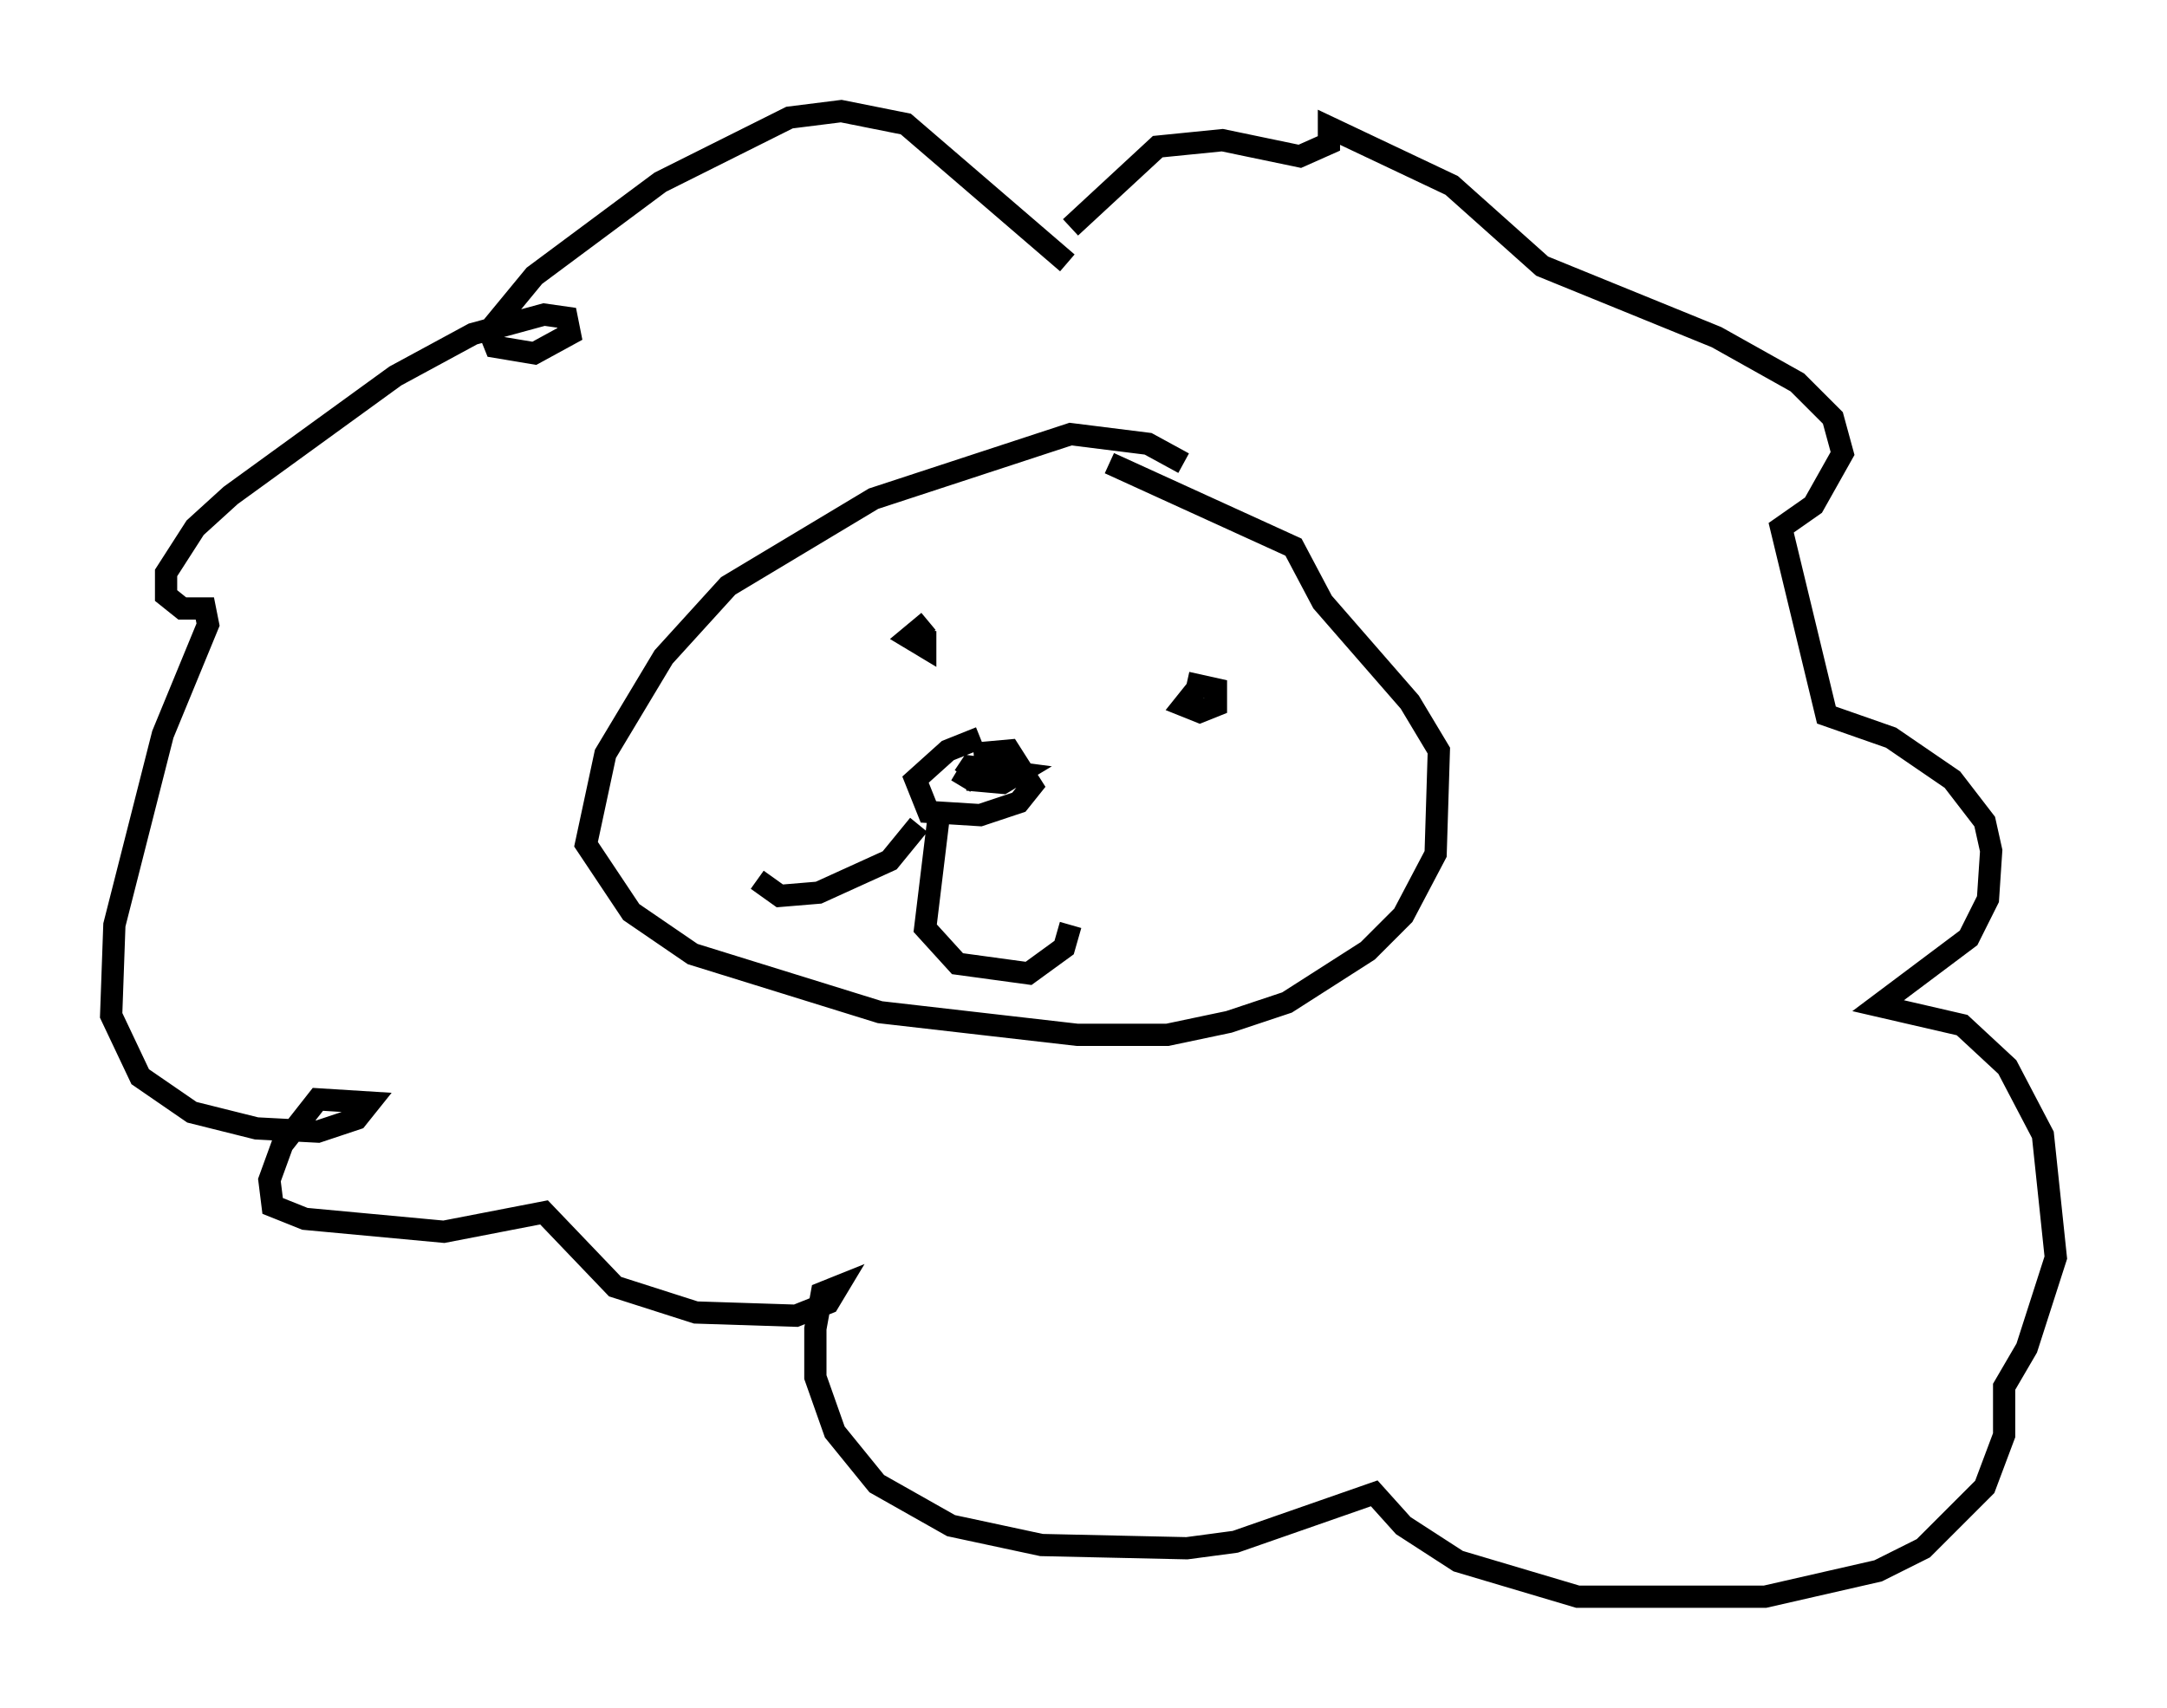 <?xml version="1.0" encoding="utf-8" ?>
<svg baseProfile="full" height="76.816" version="1.1" width="97.441" xmlns="http://www.w3.org/2000/svg" xmlns:ev="http://www.w3.org/2001/xml-events" xmlns:xlink="http://www.w3.org/1999/xlink"><defs /><rect fill="white" height="76.816" width="97.441" x="0" y="0" /><path d="M53.223, 21.559 m0.0, -0.726 l-1.598, -0.872 -3.486, -0.436 l-8.86, 2.905 -6.536, 3.922 l-2.905, 3.196 -2.615, 4.358 l-0.872, 4.067 2.034, 3.05 l2.76, 1.888 8.425, 2.615 l8.86, 1.017 4.067, 0.0 l2.76, -0.581 2.615, -0.872 l3.631, -2.324 1.598, -1.598 l1.453, -2.76 0.145, -4.648 l-1.307, -2.179 -3.922, -4.503 l-1.307, -2.469 -8.279, -3.777 m-8.134, 7.117 l-0.872, 0.726 0.726, 0.436 l0.0, -0.726 -0.145, 0.726 m12.346, 1.888 l-0.581, 0.726 0.726, 0.291 l0.726, -0.291 0.0, -0.726 l-1.307, -0.291 m-9.296, 2.469 l-1.453, 0.581 -1.453, 1.307 l0.581, 1.453 2.324, 0.145 l1.743, -0.581 0.581, -0.726 l-1.017, -1.598 -1.598, 0.145 m-2.469, 3.196 l-1.307, 1.598 -3.196, 1.453 l-1.743, 0.145 -1.017, -0.726 m8.134, -2.615 l-0.581, 4.793 1.453, 1.598 l3.196, 0.436 1.598, -1.162 l0.291, -1.017 m-4.503, -6.972 l-0.436, 0.726 m0.291, -0.291 l1.598, 0.145 0.726, -0.436 l-2.179, -0.291 -0.291, 0.436 m4.648, -23.095 l-7.263, -6.246 -2.905, -0.581 l-2.324, 0.291 -5.81, 2.905 l-5.665, 4.212 -2.034, 2.469 l0.291, 0.726 1.743, 0.291 l1.598, -0.872 -0.145, -0.726 l-1.017, -0.145 -3.196, 0.872 l-3.486, 1.888 -7.408, 5.374 l-1.598, 1.453 -1.307, 2.034 l0.0, 1.017 0.726, 0.581 l1.017, 0.0 0.145, 0.726 l-2.034, 4.939 -2.179, 8.57 l-0.145, 4.067 1.307, 2.76 l2.324, 1.598 2.905, 0.726 l2.76, 0.145 1.743, -0.581 l0.581, -0.726 -2.324, -0.145 l-1.598, 2.034 -0.581, 1.598 l0.145, 1.162 1.453, 0.581 l6.246, 0.581 4.503, -0.872 l3.196, 3.341 3.631, 1.162 l4.503, 0.145 1.453, -0.581 l0.436, -0.726 -0.726, 0.291 l-0.291, 1.598 0.0, 2.179 l0.872, 2.469 1.888, 2.324 l3.341, 1.888 4.067, 0.872 l6.536, 0.145 2.179, -0.291 l6.246, -2.179 1.307, 1.453 l2.469, 1.598 5.374, 1.598 l8.425, 0.0 5.084, -1.162 l2.034, -1.017 2.76, -2.76 l0.872, -2.324 0.0, -2.179 l1.017, -1.743 1.307, -4.067 l-0.581, -5.52 -1.598, -3.05 l-2.034, -1.888 -3.777, -0.872 l4.067, -3.05 0.872, -1.743 l0.145, -2.179 -0.291, -1.307 l-1.453, -1.888 -2.76, -1.888 l-2.905, -1.017 -2.034, -8.425 l1.453, -1.017 1.307, -2.324 l-0.436, -1.598 -1.598, -1.598 l-3.631, -2.034 -7.844, -3.196 l-4.067, -3.631 -5.52, -2.615 l0.0, 0.726 -1.307, 0.581 l-3.486, -0.726 -2.905, 0.291 l-3.922, 3.631 " fill="none" stroke="black" stroke-width="1" /></svg>